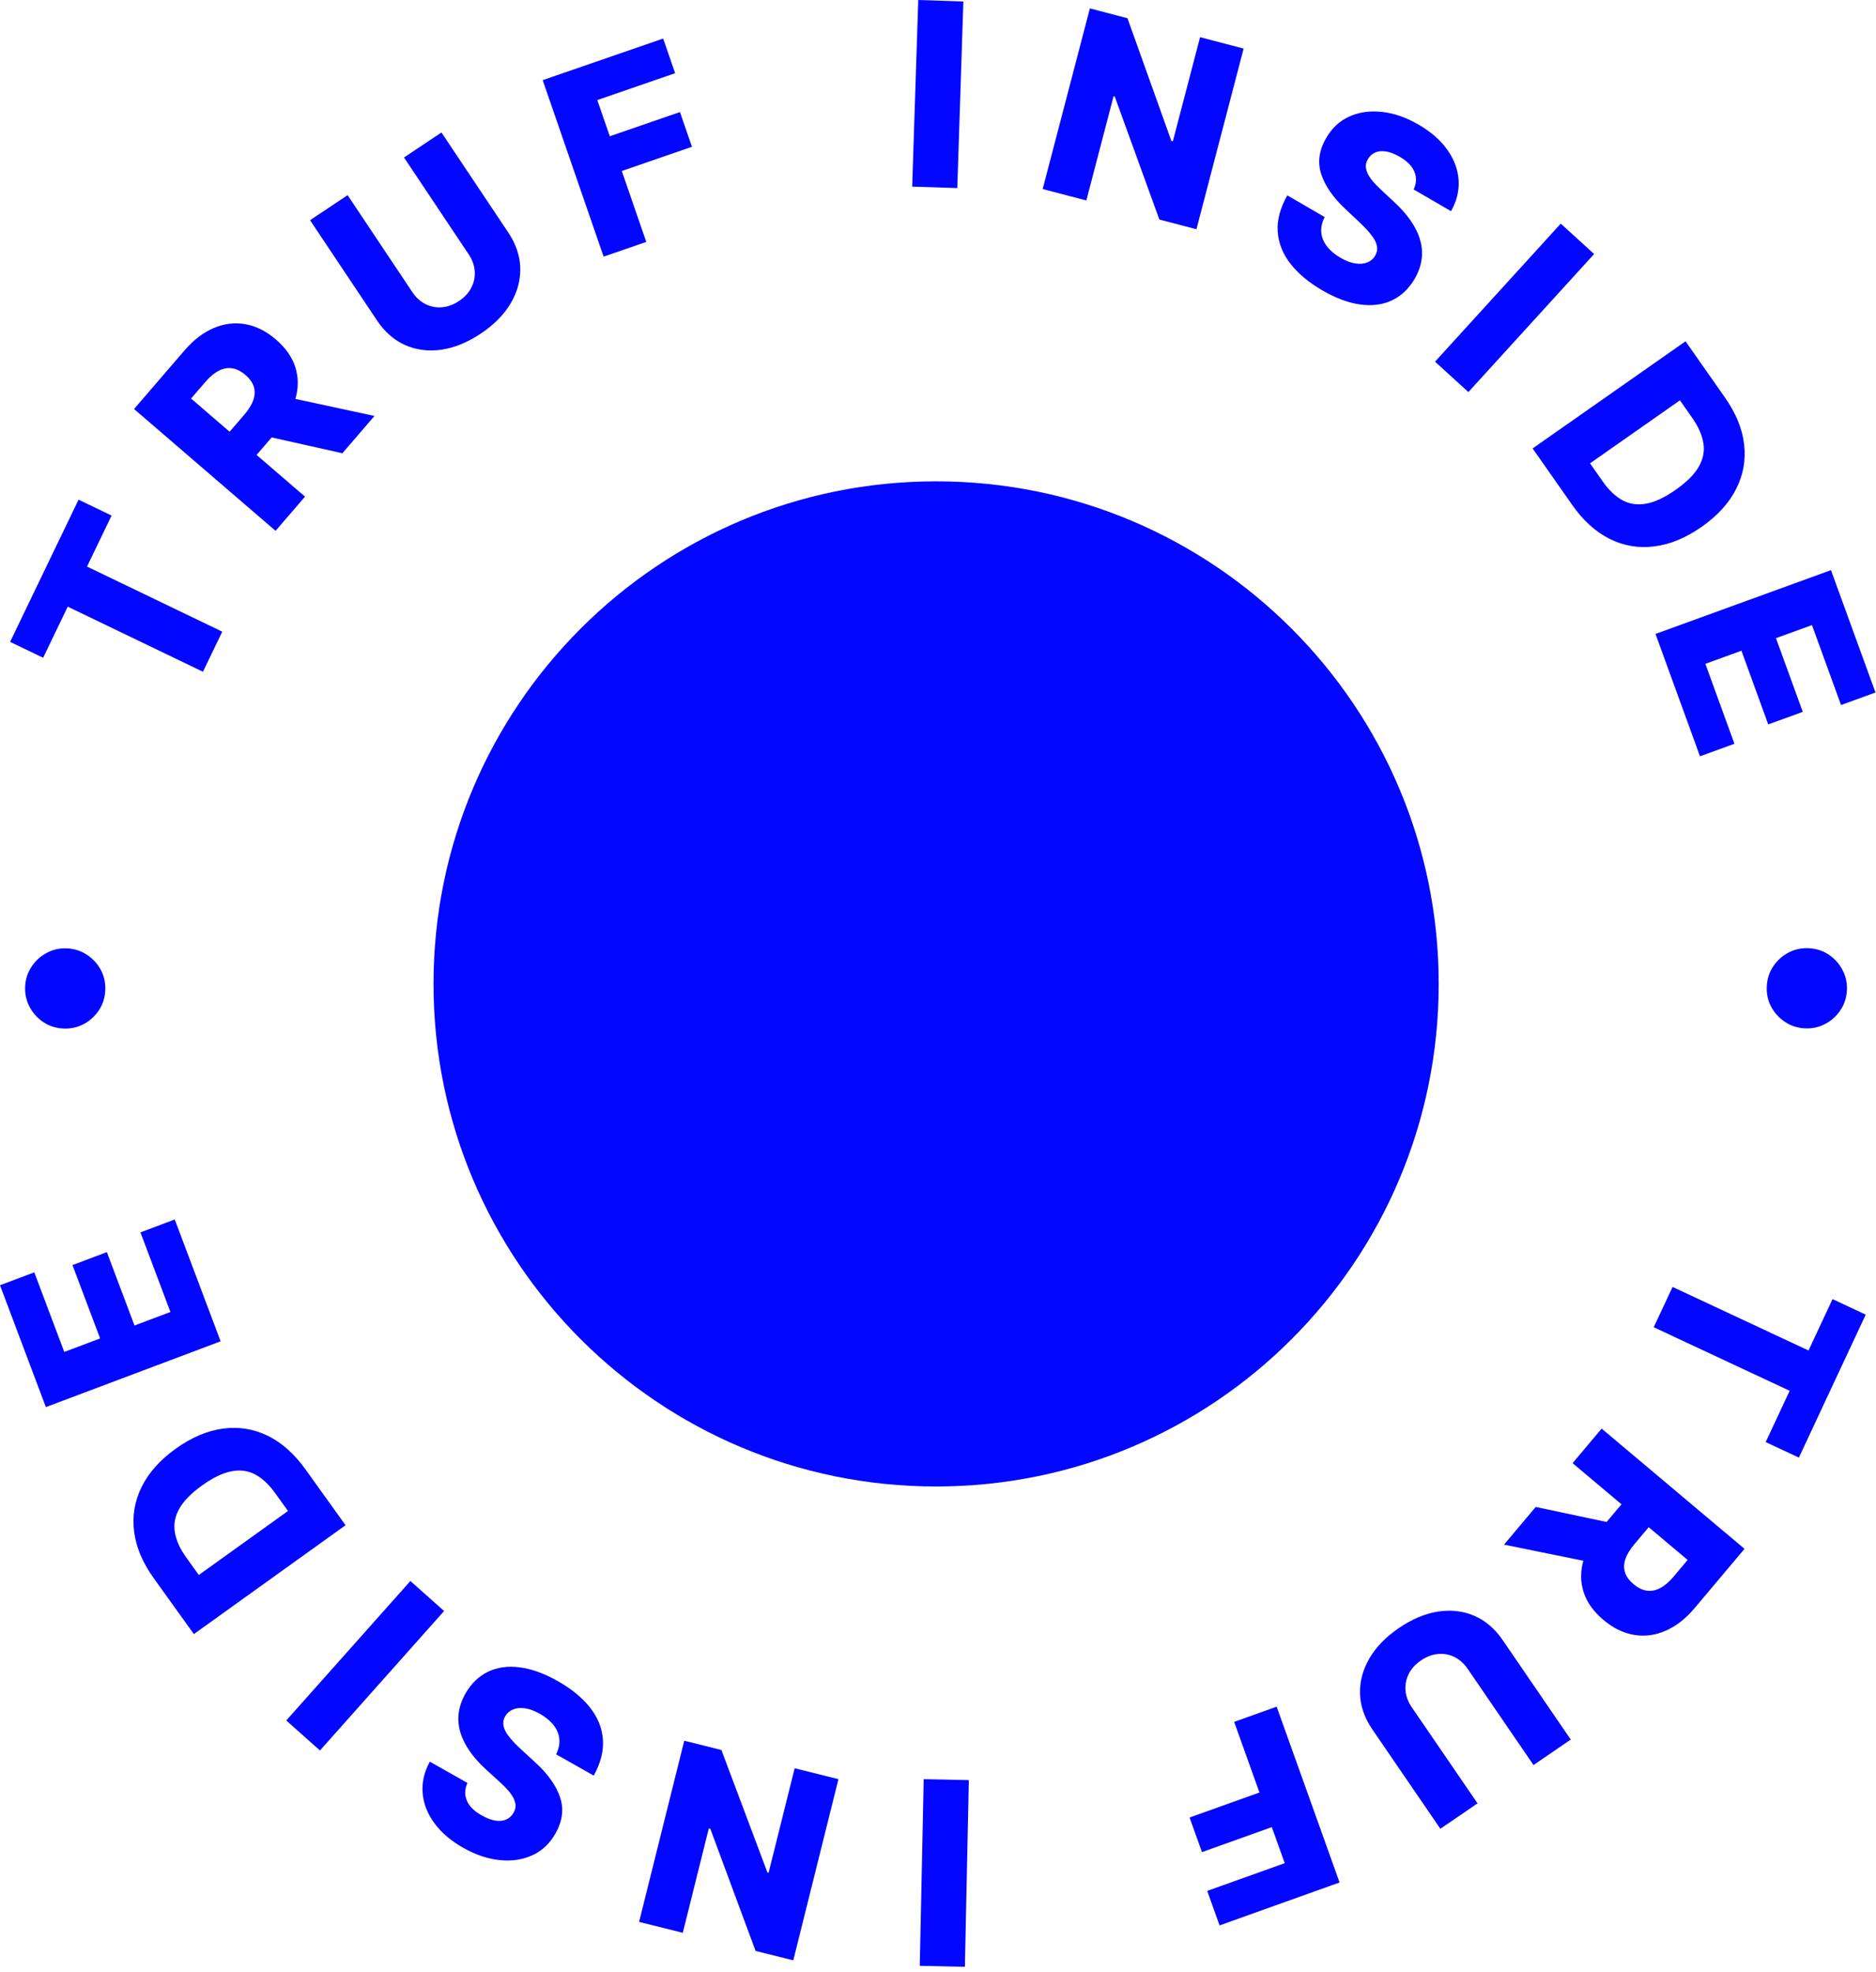<svg width="253" height="266" viewBox="0 0 253 266" fill="none" xmlns="http://www.w3.org/2000/svg">
<path d="M5.817 88.709L1.364 86.565L10.596 67.388L15.049 69.531L11.737 76.411L29.973 85.19L27.37 90.596L9.135 81.818L5.817 88.709Z" fill="#0407FF"/>
<path d="M37.163 71.592L18.079 55.162L24.866 47.279C26.096 45.85 27.416 44.839 28.824 44.246C30.232 43.641 31.658 43.467 33.101 43.725C34.538 43.978 35.909 44.666 37.214 45.79C38.537 46.929 39.413 48.186 39.841 49.56C40.263 50.929 40.259 52.354 39.829 53.833C39.393 55.307 38.549 56.771 37.297 58.225L33.005 63.21L29.371 60.081L32.925 55.953C33.524 55.258 33.934 54.599 34.155 53.978C34.375 53.346 34.403 52.748 34.239 52.185C34.069 51.616 33.688 51.078 33.098 50.57C32.508 50.062 31.916 49.763 31.322 49.674C30.723 49.579 30.123 49.685 29.524 49.991C28.919 50.292 28.319 50.788 27.726 51.477L25.768 53.751L41.134 66.979L37.163 71.592ZM37.691 53.339L50.504 56.096L46.172 61.127L33.439 58.278L37.691 53.339Z" fill="#0407FF"/>
<path d="M54.484 21.239L59.535 17.866L68.556 31.373C69.599 32.934 70.135 34.543 70.166 36.198C70.192 37.846 69.753 39.431 68.847 40.953C67.936 42.467 66.602 43.812 64.843 44.987C63.064 46.175 61.3 46.899 59.552 47.16C57.799 47.413 56.17 47.21 54.665 46.55C53.154 45.883 51.878 44.768 50.836 43.207L41.815 29.7L46.877 26.32L55.604 39.388C56.086 40.11 56.673 40.65 57.364 41.006C58.063 41.358 58.805 41.503 59.592 41.441C60.378 41.379 61.15 41.095 61.907 40.59C62.663 40.084 63.218 39.483 63.569 38.784C63.928 38.082 64.079 37.34 64.021 36.561C63.964 35.781 63.694 35.03 63.211 34.307L54.484 21.239Z" fill="#0407FF"/>
<path d="M81.404 34.612L73.187 10.809L89.436 5.2L91.049 9.872L80.553 13.495L82.238 18.377L91.699 15.111L93.316 19.795L83.855 23.061L87.157 32.626L81.404 34.612Z" fill="#0407FF"/>
<path d="M129.921 0.198L129.102 25.366L123.018 25.168L123.838 0L129.921 0.198Z" fill="#0407FF"/>
<path d="M167.719 6.551L161.352 30.915L156.355 29.609L150.334 13.014L150.18 12.974L146.505 27.035L140.617 25.496L146.983 1.133L152.051 2.457L157.971 19L158.173 19.053L161.842 5.016L167.719 6.551Z" fill="#0407FF"/>
<path d="M190.649 25.552C191.031 24.731 191.067 23.942 190.758 23.184C190.461 22.424 189.798 21.745 188.77 21.148C188.09 20.753 187.471 20.512 186.915 20.426C186.358 20.339 185.876 20.386 185.468 20.566C185.064 20.739 184.743 21.022 184.506 21.415C184.302 21.733 184.199 22.057 184.197 22.387C184.202 22.722 184.287 23.065 184.452 23.417C184.628 23.766 184.874 24.127 185.188 24.499C185.503 24.872 185.878 25.255 186.312 25.649L187.936 27.162C188.878 28.021 189.646 28.885 190.242 29.753C190.845 30.624 191.27 31.492 191.517 32.356C191.771 33.224 191.84 34.093 191.723 34.964C191.605 35.834 191.297 36.708 190.798 37.584C189.992 38.955 188.959 39.933 187.699 40.519C186.439 41.105 185.012 41.285 183.418 41.06C181.83 40.84 180.129 40.202 178.314 39.148C176.493 38.09 175.063 36.895 174.027 35.562C172.99 34.23 172.419 32.789 172.314 31.24C172.209 29.691 172.64 28.06 173.607 26.346L178.647 29.274C178.282 30 178.13 30.694 178.191 31.355C178.253 32.017 178.504 32.636 178.945 33.215C179.393 33.798 180.004 34.314 180.777 34.762C181.485 35.174 182.143 35.428 182.751 35.525C183.365 35.626 183.906 35.585 184.373 35.401C184.84 35.217 185.204 34.908 185.467 34.472C185.699 34.057 185.775 33.632 185.696 33.197C185.62 32.756 185.386 32.278 184.992 31.765C184.609 31.249 184.074 30.668 183.388 30.023L181.421 28.169C179.787 26.642 178.708 25.081 178.183 23.487C177.663 21.886 177.886 20.262 178.852 18.614C179.627 17.264 180.674 16.293 181.993 15.704C183.312 15.114 184.781 14.911 186.401 15.093C188.02 15.275 189.656 15.846 191.307 16.806C192.994 17.786 194.291 18.923 195.198 20.218C196.116 21.509 196.62 22.869 196.711 24.296C196.801 25.723 196.46 27.118 195.688 28.48L190.649 25.552Z" fill="#0407FF"/>
<path d="M214.986 34.257L198.03 52.875L193.53 48.777L210.486 30.159L214.986 34.257Z" fill="#0407FF"/>
<path d="M212.033 68.103L206.691 60.48L227.314 46.029L232.648 53.642C234.121 55.743 234.976 57.842 235.213 59.937C235.462 62.035 235.104 64.038 234.138 65.945C233.179 67.848 231.629 69.55 229.488 71.051C227.34 72.556 225.204 73.437 223.082 73.693C220.964 73.956 218.958 73.615 217.065 72.669C215.178 71.719 213.501 70.197 212.033 68.103ZM214.434 62.487L216.148 64.934C216.957 66.088 217.836 66.929 218.786 67.455C219.746 67.983 220.813 68.141 221.986 67.93C223.17 67.72 224.505 67.096 225.988 66.056C227.472 65.016 228.507 63.98 229.095 62.948C229.69 61.911 229.897 60.85 229.717 59.765C229.549 58.682 229.05 57.549 228.223 56.368L226.557 53.991L214.434 62.487Z" fill="#0407FF"/>
<path d="M223.263 85.497L246.929 76.892L252.929 93.394L248.283 95.083L244.364 84.301L239.51 86.066L243.123 96.004L238.466 97.697L234.853 87.759L229.988 89.528L233.908 100.309L229.263 101.998L223.263 85.497Z" fill="#0407FF"/>
<path d="M238.268 133.062C238.309 132.071 238.588 131.176 239.105 130.377C239.63 129.579 240.313 128.951 241.152 128.493C241.991 128.044 242.906 127.84 243.897 127.881C244.896 127.922 245.791 128.201 246.582 128.718C247.381 129.243 248.005 129.926 248.454 130.765C248.912 131.604 249.12 132.519 249.079 133.51C249.037 134.509 248.754 135.404 248.229 136.195C247.712 136.994 247.034 137.618 246.195 138.067C245.364 138.525 244.449 138.733 243.449 138.692C242.458 138.651 241.564 138.368 240.765 137.842C239.966 137.325 239.338 136.647 238.88 135.807C238.431 134.977 238.226 134.062 238.268 133.062Z" fill="#0407FF"/>
<path d="M247.138 175.206L251.615 177.299L242.6 196.58L238.123 194.486L241.357 187.569L223.023 178.997L225.565 173.562L243.898 182.134L247.138 175.206Z" fill="#0407FF"/>
<path d="M215.999 192.67L235.268 208.883L228.571 216.842C227.357 218.285 226.049 219.311 224.647 219.92C223.246 220.541 221.823 220.731 220.377 220.489C218.937 220.252 217.558 219.58 216.241 218.472C214.905 217.347 214.015 216.101 213.571 214.731C213.134 213.367 213.122 211.942 213.535 210.458C213.954 208.979 214.781 207.506 216.016 206.038L220.251 201.004L223.921 204.092L220.414 208.26C219.823 208.962 219.42 209.625 219.206 210.249C218.993 210.884 218.972 211.482 219.143 212.043C219.32 212.61 219.706 213.144 220.302 213.645C220.898 214.146 221.493 214.438 222.088 214.521C222.689 214.609 223.287 214.496 223.882 214.183C224.484 213.875 225.078 213.373 225.664 212.677L227.595 210.381L212.081 197.328L215.999 192.67ZM215.678 210.928L202.835 208.317L207.109 203.236L219.874 205.941L215.678 210.928Z" fill="#0407FF"/>
<path d="M199.262 243.209L194.249 246.639L185.076 233.235C184.016 231.686 183.461 230.084 183.412 228.429C183.367 226.781 183.789 225.191 184.677 223.66C185.57 222.135 186.89 220.775 188.635 219.581C190.401 218.372 192.156 217.628 193.901 217.348C195.651 217.074 197.282 217.259 198.795 217.902C200.313 218.552 201.601 219.652 202.662 221.201L211.834 234.606L206.811 238.043L197.937 225.075C197.447 224.358 196.853 223.825 196.158 223.476C195.456 223.132 194.712 222.996 193.926 223.067C193.14 223.138 192.372 223.43 191.621 223.944C190.87 224.458 190.323 225.066 189.979 225.768C189.628 226.475 189.486 227.218 189.552 227.997C189.618 228.776 189.897 229.524 190.388 230.241L199.262 243.209Z" fill="#0407FF"/>
<path d="M172.172 230.169L180.657 253.878L164.473 259.67L162.808 255.016L173.261 251.275L171.521 246.413L162.098 249.785L160.428 245.12L169.851 241.747L166.441 232.22L172.172 230.169Z" fill="#0407FF"/>
<path d="M124.041 265.124L124.572 239.948L130.658 240.076L130.126 265.252L124.041 265.124Z" fill="#0407FF"/>
<path d="M86.189 259.198L92.279 234.764L97.29 236.013L103.498 252.539L103.653 252.577L107.168 238.475L113.074 239.947L106.984 264.381L101.901 263.114L95.794 246.639L95.591 246.589L92.082 260.667L86.189 259.198Z" fill="#0407FF"/>
<path d="M63.041 240.456C62.668 241.281 62.641 242.071 62.958 242.825C63.264 243.582 63.934 244.253 64.969 244.838C65.654 245.226 66.275 245.459 66.833 245.539C67.39 245.619 67.872 245.567 68.278 245.382C68.68 245.205 68.997 244.918 69.23 244.522C69.43 244.202 69.53 243.877 69.528 243.547C69.52 243.212 69.431 242.87 69.261 242.52C69.081 242.173 68.831 241.815 68.513 241.446C68.194 241.078 67.815 240.699 67.376 240.309L65.735 238.815C64.783 237.966 64.005 237.112 63.399 236.251C62.786 235.386 62.352 234.523 62.095 233.662C61.831 232.797 61.752 231.929 61.859 231.057C61.967 230.185 62.265 229.309 62.754 228.427C63.544 227.047 64.566 226.057 65.819 225.457C67.072 224.856 68.497 224.66 70.094 224.866C71.684 225.069 73.392 225.687 75.219 226.72C77.053 227.757 78.495 228.936 79.547 230.256C80.599 231.577 81.186 233.011 81.309 234.559C81.432 236.107 81.019 237.743 80.072 239.467L74.999 236.598C75.356 235.867 75.5 235.171 75.431 234.511C75.362 233.85 75.104 233.233 74.656 232.66C74.201 232.082 73.585 231.573 72.807 231.133C72.094 230.73 71.433 230.483 70.824 230.393C70.209 230.299 69.668 230.347 69.204 230.536C68.739 230.725 68.378 231.039 68.12 231.477C67.893 231.895 67.822 232.321 67.906 232.754C67.986 233.195 68.226 233.67 68.626 234.179C69.015 234.691 69.556 235.265 70.25 235.903L72.238 237.733C73.889 239.242 74.986 240.791 75.529 242.378C76.068 243.973 75.863 245.6 74.916 247.258C74.156 248.618 73.12 249.6 71.808 250.205C70.496 250.809 69.029 251.029 67.408 250.866C65.786 250.702 64.144 250.15 62.482 249.209C60.784 248.249 59.474 247.126 58.553 245.842C57.62 244.561 57.1 243.207 56.993 241.781C56.886 240.355 57.211 238.957 57.968 237.586L63.041 240.456Z" fill="#0407FF"/>
<path d="M38.605 232.033L55.346 213.222L59.892 217.268L43.151 236.079L38.605 232.033Z" fill="#0407FF"/>
<path d="M41.175 198.137L46.603 205.699L26.145 220.382L20.725 212.831C19.229 210.746 18.35 208.658 18.089 206.565C17.816 204.47 18.152 202.463 19.096 200.545C20.033 198.631 21.564 196.912 23.688 195.387C25.819 193.858 27.944 192.953 30.064 192.673C32.178 192.386 34.188 192.704 36.092 193.628C37.989 194.556 39.684 196.059 41.175 198.137ZM38.838 203.78L37.096 201.353C36.274 200.207 35.385 199.377 34.43 198.862C33.464 198.344 32.395 198.198 31.225 198.423C30.043 198.646 28.716 199.285 27.244 200.342C25.772 201.398 24.748 202.446 24.172 203.485C23.59 204.529 23.394 205.592 23.587 206.675C23.767 207.756 24.278 208.883 25.119 210.055L26.811 212.412L38.838 203.78Z" fill="#0407FF"/>
<path d="M29.753 180.896L6.186 189.767L0 173.334L4.626 171.593L8.667 182.329L13.501 180.51L9.775 170.614L14.413 168.868L18.138 178.765L22.983 176.941L18.941 166.204L23.567 164.463L29.753 180.896Z" fill="#0407FF"/>
<path d="M14.202 133.471C14.172 134.462 13.903 135.36 13.395 136.165C12.879 136.97 12.204 137.606 11.37 138.073C10.536 138.532 9.624 138.746 8.632 138.717C7.633 138.687 6.735 138.418 5.938 137.91C5.133 137.394 4.501 136.719 4.043 135.885C3.576 135.051 3.357 134.138 3.386 133.147C3.416 132.147 3.689 131.249 4.205 130.453C4.713 129.648 5.384 129.016 6.218 128.557C7.044 128.09 7.956 127.871 8.956 127.901C9.947 127.931 10.845 128.204 11.65 128.72C12.455 129.228 13.091 129.899 13.558 130.733C14.017 131.559 14.232 132.471 14.202 133.471Z" fill="#0407FF"/>
<path d="M194.025 132.695C194.025 170.129 163.679 200.475 126.245 200.475C88.812 200.475 58.465 170.129 58.465 132.695C58.465 95.262 88.812 64.915 126.245 64.915C163.679 64.915 194.025 95.262 194.025 132.695Z" fill="#0407FF"/>
</svg>
